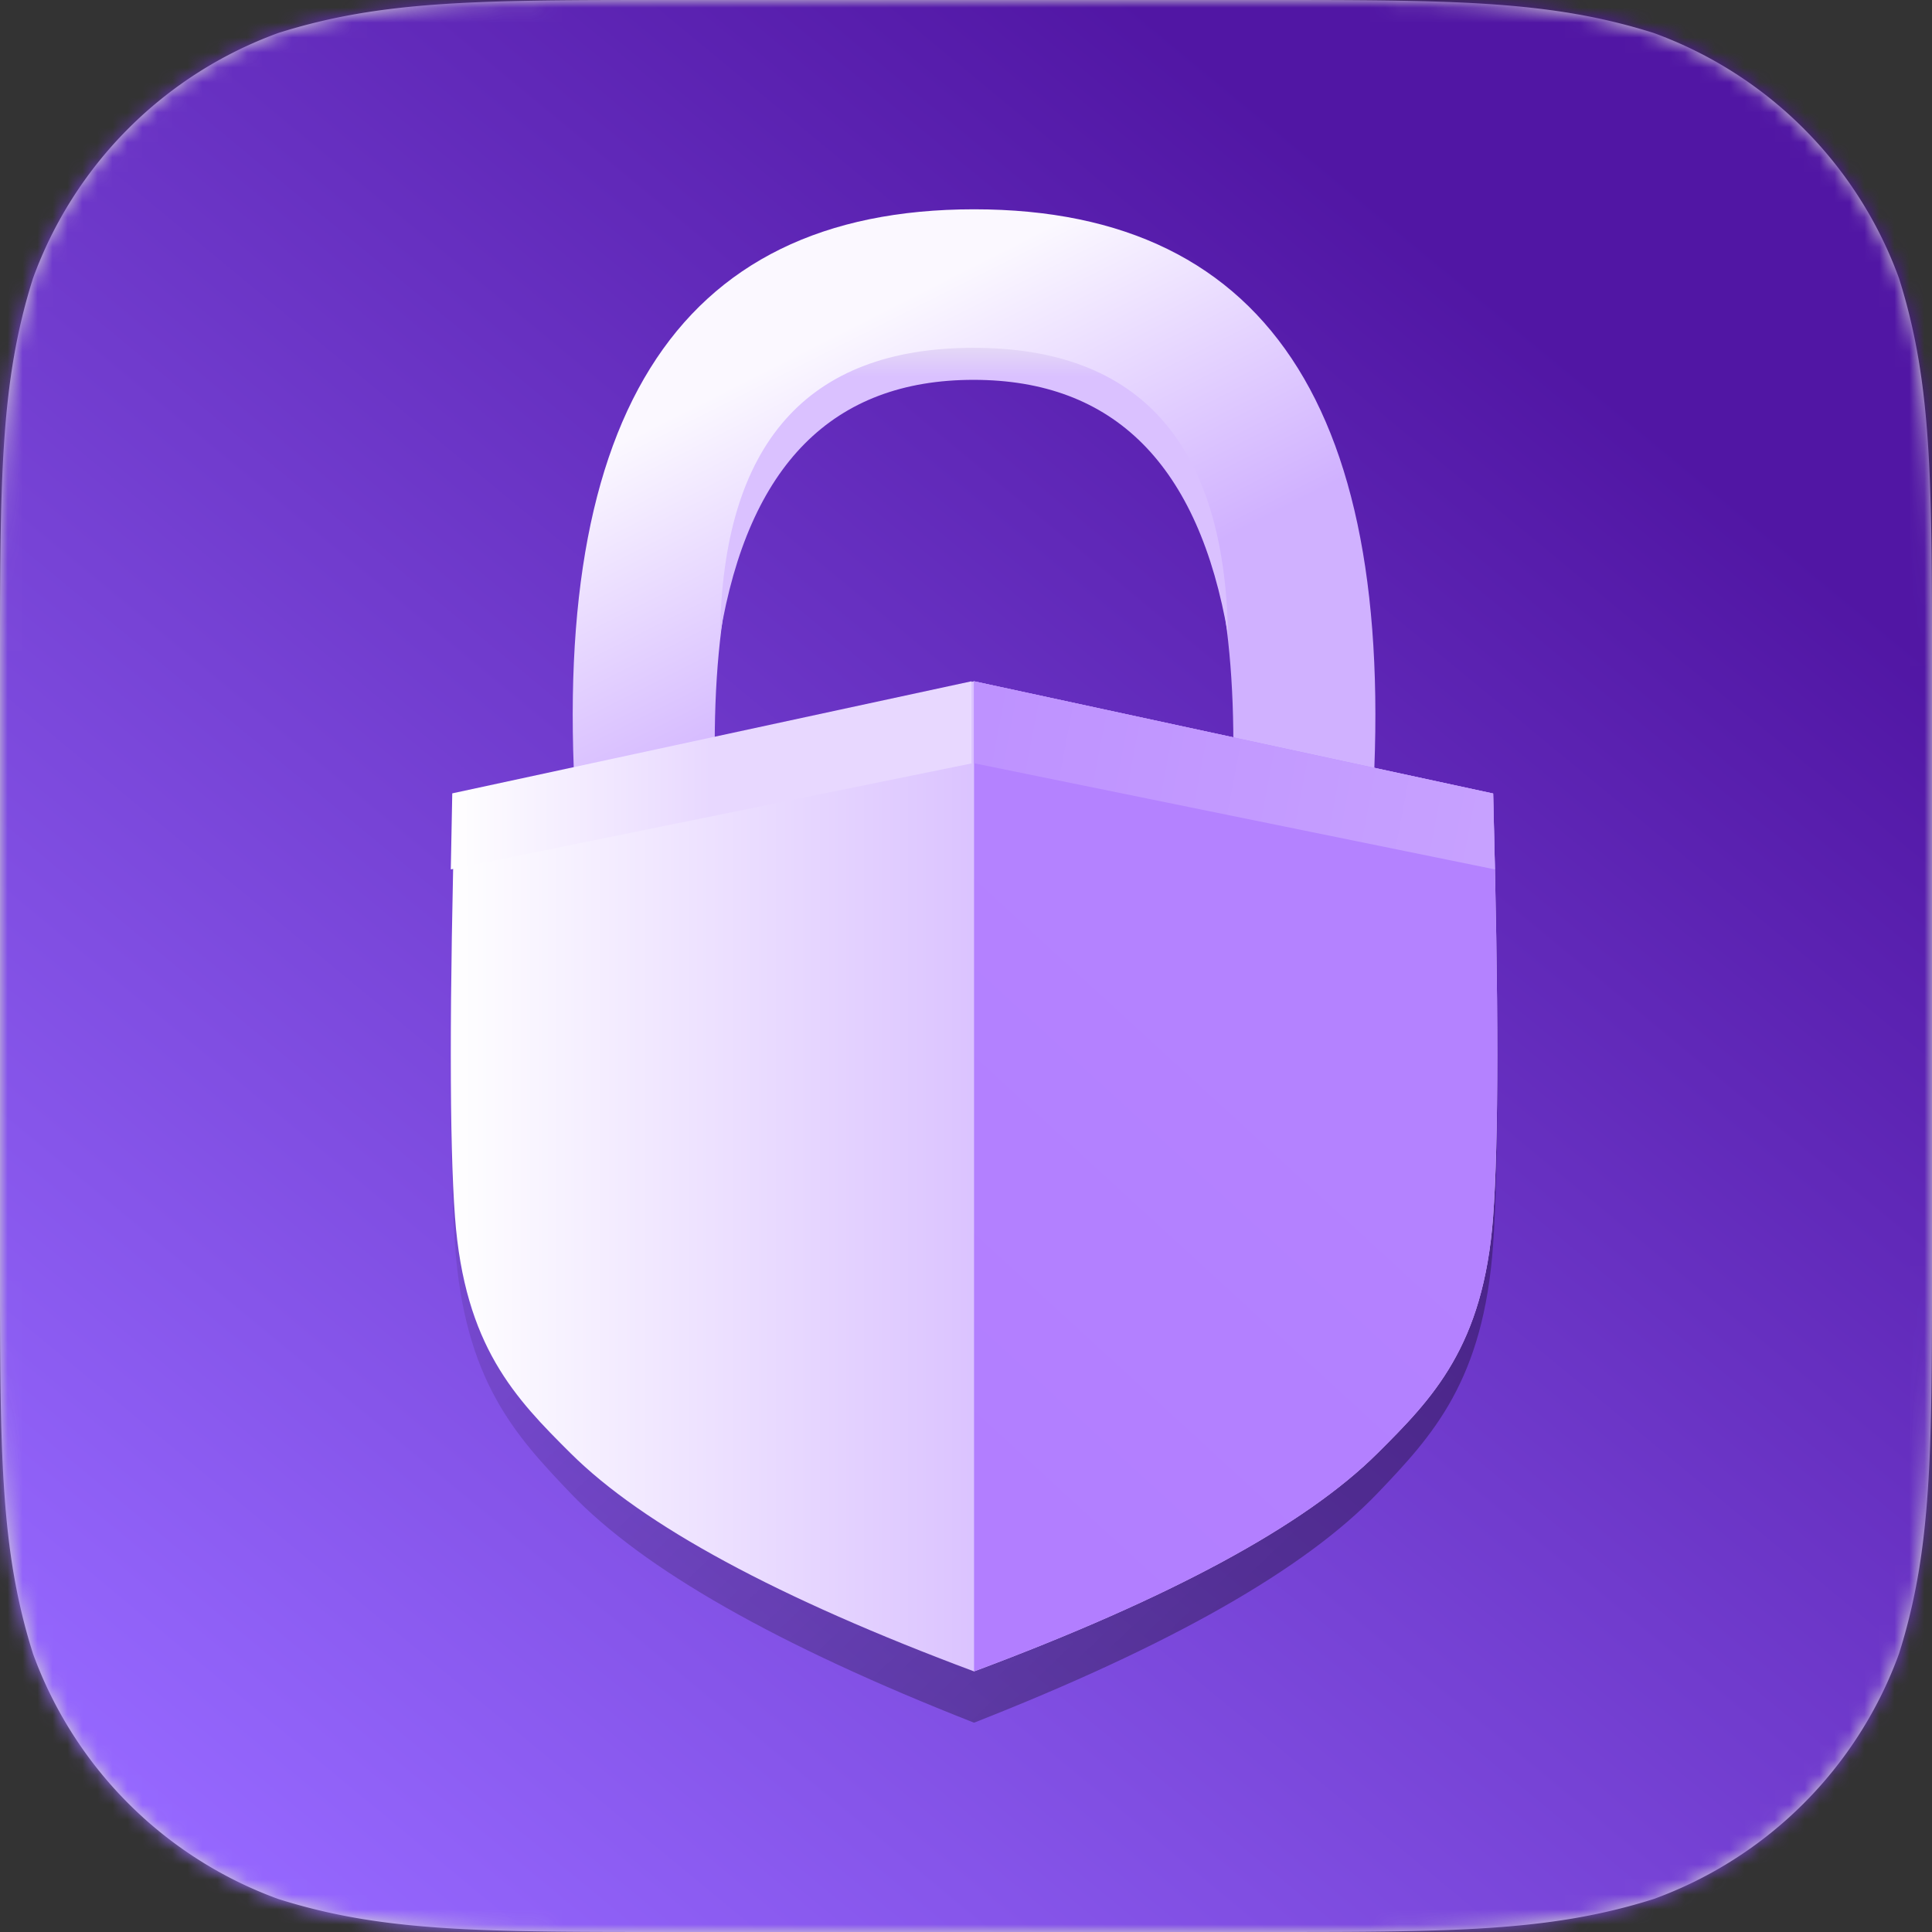<svg xmlns="http://www.w3.org/2000/svg" xmlns:xlink="http://www.w3.org/1999/xlink" width="129" height="129" viewBox="0 0 129 129"><rect x="0" y="0" width="129" height="129" fill="#333333" stroke="none"/><defs><linearGradient id="c" x1="81.523%" x2="14.838%" y1="19.257%" y2="100%"><stop offset="0%" stop-color="#5116A4"/><stop offset="100%" stop-color="#9668FF"/></linearGradient><linearGradient id="d" x1="29.565%" x2="59.172%" y1="22.343%" y2="65.563%"><stop offset="0%" stop-color="#FBF8FF"/><stop offset="100%" stop-color="#D0B1FF"/></linearGradient><linearGradient id="e" x1="74.917%" x2="0%" y1="88.177%" y2="11.038%"><stop offset="0%"/><stop offset="100%" stop-color="#090114" stop-opacity="0"/></linearGradient><linearGradient id="f" x1="50%" x2="50%" y1="-10.027%" y2="10.132%"><stop offset="0%" stop-color="#EEE"/><stop offset="100%" stop-color="#DAC1FF"/></linearGradient><linearGradient id="g" x1="0%" x2="50%" y1="42.075%" y2="42.075%"><stop offset="0%" stop-color="#FFF"/><stop offset="100%" stop-color="#DBC3FF"/></linearGradient><linearGradient id="h" x1="36.036%" x2="63.964%" y1="100%" y2="42.066%"><stop offset="0%" stop-color="#B27EFF"/><stop offset="100%" stop-color="#B482FF"/></linearGradient><linearGradient id="i" x1="0%" x2="50%" y1="42.075%" y2="42.075%"><stop offset="0%" stop-color="#FFF"/><stop offset="100%" stop-color="#E8D8FF"/></linearGradient><linearGradient id="j" x1="0%" y1="53.823%" y2="46.959%"><stop offset="0%" stop-color="#C7A1FF"/><stop offset="100%" stop-color="#BE92FF"/></linearGradient><path id="a" d="M44.975 0h39.05c12.95 0 19.424 0 26.396 2.204a27.397 27.397 0 0116.375 16.375C129 25.55 129 32.025 129 44.975v39.05c0 12.95 0 19.424-2.204 26.396a27.393 27.393 0 01-16.375 16.374C103.449 129 96.976 129 84.025 129h-39.05c-12.95 0-19.425 0-26.396-2.205a27.393 27.393 0 01-16.375-16.374C0 103.449 0 96.976 0 84.025v-39.05c0-12.95 0-19.425 2.204-26.396A27.397 27.397 0 0118.579 2.204C25.55 0 32.024 0 44.975 0"/></defs><g fill="none" fill-rule="evenodd"><mask id="b" fill="#fff"><use xlink:href="#a"/></mask><use fill="#D6D6D6" xlink:href="#a"/><g mask="url(#b)"><path fill="url(#c)" d="M0 0h129v129H0z"/><path fill="url(#d)" d="M51.997 42.475c1.573-21.932-4.114-32.899-17.06-32.899-12.945 0-18.632 10.967-17.059 32.9H8.536C6.102 14.157 14.902 0 34.937 0 54.974 0 63.773 14.158 61.34 42.475h-9.342z" transform="translate(30.1 13.975)"/><path fill="url(#e)" fill-opacity=".31" d="M34.938 31.514l34.657 7.885c.373 14.557.373 24.471 0 29.742-.643 9.072-4.028 12.726-7.72 16.59-4.835 5.058-13.814 10.165-26.938 15.319C21.815 95.896 12.835 90.79 8 85.73 4.308 81.867.923 78.213.28 69.141c-.373-5.27-.373-15.185 0-29.742l34.657-7.885z" transform="translate(30.1 13.975)"/><path fill="url(#f)" d="M51.897 28.431C51.68 15.643 46.015 9.249 34.902 9.249c-11.114 0-16.755 6.394-16.924 19.182 1.898-11.363 7.539-17.044 16.924-17.044 9.384 0 15.05 5.681 16.995 17.044z" transform="translate(30.1 13.975)"/><path fill="url(#g)" d="M34.938 31.514l34.657 7.497c.373 13.84.373 23.265 0 28.277-.643 8.625-4.028 12.099-7.72 15.771-4.835 4.81-13.814 9.665-26.938 14.566C21.815 92.725 12.835 87.869 8 83.059 4.308 79.387.923 75.913.28 67.288c-.373-5.012-.373-14.437 0-28.277l34.657-7.497z" transform="translate(30.1 13.975)"/><path fill="url(#h)" d="M34.938 31.514l34.657 7.497c.373 13.84.373 23.265 0 28.277-.643 8.625-4.028 12.099-7.72 15.771-4.835 4.81-13.814 9.665-26.938 14.566V31.514z" transform="translate(30.1 13.975)"/><path fill="url(#i)" d="M34.77 31.514V37L0 44.075l.098-5.077z" transform="translate(30.1 13.975)"/><path fill="url(#j)" d="M69.716 31.514v5.473l-34.778 7.088.113-5.069z" transform="matrix(-1 0 0 1 134.754 13.975)"/></g></g></svg>